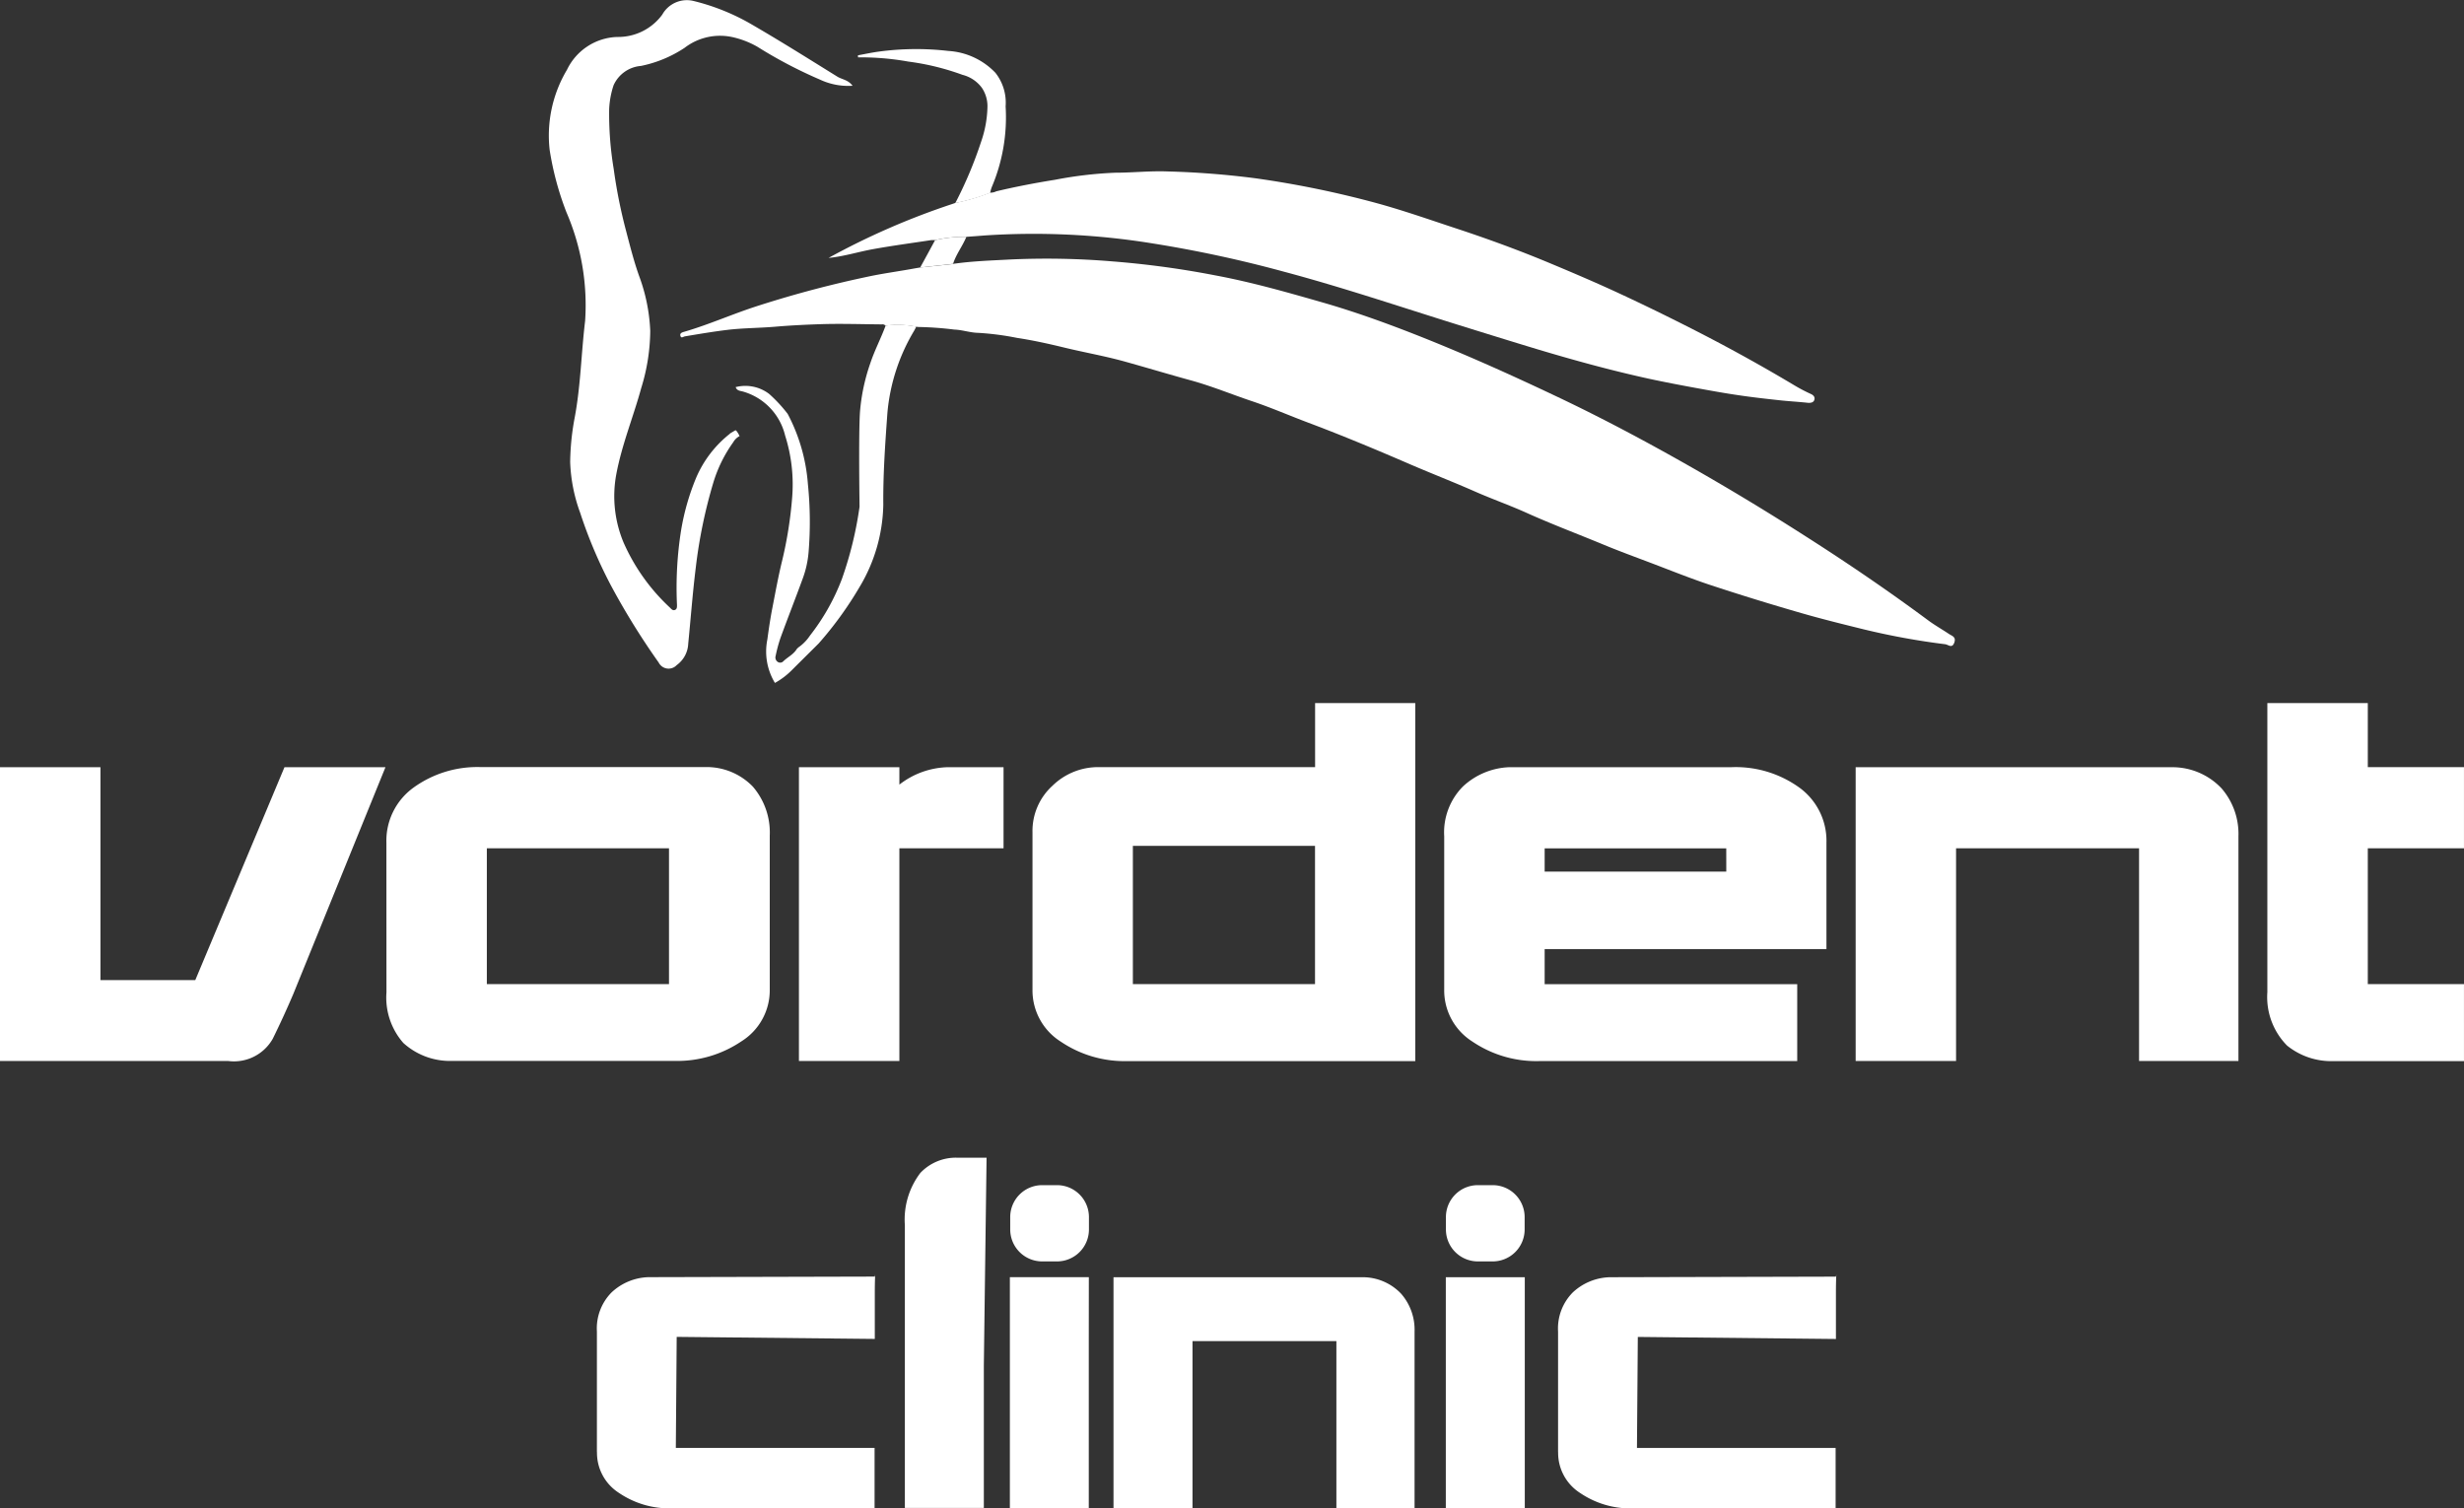 <svg
    id="Group_3301"
    data-name="Group 3301"
    xmlns="http://www.w3.org/2000/svg"
    xmlnsXlink="http://www.w3.org/1999/xlink"
    width="120"
    height="73.456"
    viewBox="0 0 120 73.456"
  >
    <rect x="0" y="0" width="120" height="73.456" fill="#333333" stroke="none"/>
    <defs>
      <clipPath id="clip-path">
        <rect
          id="Rectangle_1336"
          data-name="Rectangle 1336"
          width="120"
          height="73.456"
          fill="#fff"
        />
      </clipPath>
    </defs>
    <g
      id="Group_3262"
      data-name="Group 3262"
      transform="translate(0 0)"
      clipPath="url(#clip-path)"
    >
      <path
        id="Rectangle_1334"
        data-name="Rectangle 1334"
        d="M1.556,0h.721A1.557,1.557,0,0,1,3.834,1.557v.6A1.556,1.556,0,0,1,2.278,3.714H1.556A1.556,1.556,0,0,1,0,2.158v-.6A1.556,1.556,0,0,1,1.556,0Z"
        transform="translate(49.199 57.717)"
        fill="#fff"
      />
      <path
        id="Path_3102"
        data-name="Path 3102"
        d="M31.977,76.923v-5.87a2.494,2.494,0,0,1,.718-1.908,2.75,2.75,0,0,1,1.794-.739l11.022-.028c.039-.222,0-.065,0,.8v2.236l-9.648-.1-.042,5.406H45.5v2.944h-9.89a4.356,4.356,0,0,1-2.555-.749,2.317,2.317,0,0,1-1.074-1.989"
        transform="translate(-2.907 -6.208)"
        fill="#fff"
      />
      <path
        id="Path_3103"
        data-name="Path 3103"
        d="M52.454,62.021l-.133,10.137v6.918H48.475V65.3a3.743,3.743,0,0,1,.755-2.541,2.379,2.379,0,0,1,1.789-.741h1.435Z"
        transform="translate(-4.407 -5.638)"
        fill="#fff"
      />
      <path
        id="Path_3104"
        data-name="Path 3104"
        d="M57.943,71.528v8.145H54.1V68.42h3.846Z"
        transform="translate(-4.918 -6.22)"
        fill="#fff"
      />
      <path
        id="Path_3105"
        data-name="Path 3105"
        d="M59.652,79.676V68.421H71.831a2.574,2.574,0,0,1,1.835.811,2.663,2.663,0,0,1,.648,1.836v8.608H70.507V71.531H63.5v8.145Z"
        transform="translate(-5.423 -6.22)"
        fill="#fff"
      />
      <path
        id="Path_3106"
        data-name="Path 3106"
        d="M81.3,71.531v8.145H77.454V68.421H81.3Z"
        transform="translate(-7.041 -6.22)"
        fill="#fff"
      />
      <path
        id="Path_3107"
        data-name="Path 3107"
        d="M83.468,76.926v-5.87a2.494,2.494,0,0,1,.718-1.908,2.75,2.75,0,0,1,1.794-.739L97,68.381c.039-.222,0-.065,0,.8v2.236l-9.648-.1-.042,5.406h9.675v2.944H87.1a4.356,4.356,0,0,1-2.555-.749,2.317,2.317,0,0,1-1.074-1.989"
        transform="translate(-7.588 -6.208)"
        fill="#fff"
      />
      <path
        id="Rectangle_1335"
        data-name="Rectangle 1335"
        d="M1.556,0h.721A1.557,1.557,0,0,1,3.834,1.557v.6A1.556,1.556,0,0,1,2.278,3.714H1.556A1.556,1.556,0,0,1,0,2.158v-.6A1.556,1.556,0,0,1,1.556,0Z"
        transform="translate(70.418 57.717)"
        fill="#fff"
      />
      <path
        id="Path_3108"
        data-name="Path 3108"
        d="M49.732,14.109c.936-.135,1.883-.164,2.827-.215a38.579,38.579,0,0,1,4.917.094,44.323,44.323,0,0,1,5.033.684c1.771.33,3.5.825,5.23,1.321,1.464.422,2.9.934,4.315,1.485,2.413.941,4.775,2,7.118,3.113,2.225,1.055,4.395,2.215,6.537,3.435q2.832,1.615,5.574,3.373c2.015,1.285,3.989,2.63,5.909,4.052.327.245.686.447,1.029.676.148.1.367.144.271.422-.106.306-.294.106-.44.085a35.218,35.218,0,0,1-3.995-.731c-.991-.245-1.982-.489-2.965-.772q-2.285-.656-4.538-1.4c-.949-.317-1.88-.692-2.816-1.048-.77-.292-1.542-.573-2.3-.887-1.259-.523-2.533-1-3.776-1.56-.837-.377-1.708-.682-2.548-1.054-1.027-.452-2.073-.858-3.1-1.3-1.641-.71-3.29-1.4-4.967-2.031-.924-.346-1.831-.744-2.765-1.056-1-.335-1.969-.738-2.98-1.014-1.093-.3-2.175-.627-3.265-.929-.959-.263-1.94-.434-2.9-.668-.762-.185-1.527-.354-2.3-.471a13.645,13.645,0,0,0-1.881-.244c-.387-.005-.775-.146-1.165-.159a16.157,16.157,0,0,0-1.776-.127c-.026-.005-.052-.008-.081-.013a4.649,4.649,0,0,0-1.493-.05.2.2,0,0,0-.182-.063c-.967-.007-1.937-.041-2.905-.013-.759.024-1.518.06-2.28.125-.778.067-1.564.062-2.338.155-.689.084-1.376.2-2.063.315-.088.015-.19.12-.226-.036-.031-.125.1-.161.183-.185,1.235-.359,2.411-.892,3.638-1.279a53.486,53.486,0,0,1,5.5-1.446c.7-.14,1.4-.234,2.1-.364.088-.016.177-.029.263-.045.541-.052,1.075-.112,1.607-.169"
        transform="translate(-3.313 -1.259)"
        fill="#fff"
        fillRule="evenodd"
      />
      <path
        id="Path_3109"
        data-name="Path 3109"
        d="M49.4,12.527c-.942.143-1.883.268-2.822.437-.731.13-1.441.361-2.19.431a35.916,35.916,0,0,1,6.026-2.626c.049-.018.1-.034.151-.052a10.144,10.144,0,0,0,1.69-.5.6.6,0,0,0,.3-.065c.946-.226,1.9-.408,2.863-.562a19.516,19.516,0,0,1,2.936-.344c.843,0,1.685-.094,2.528-.062a41.6,41.6,0,0,1,4.291.333,47.858,47.858,0,0,1,5.9,1.209c1.335.365,2.642.827,3.955,1.259,1.511.5,3,1.045,4.471,1.659,1.178.492,2.356.994,3.514,1.535q1.965.916,3.9,1.914,2.3,1.186,4.523,2.515a8.027,8.027,0,0,0,.793.415c.156.071.214.183.156.313-.047.106-.18.127-.312.115-.464-.05-.926-.074-1.389-.125-.65-.07-1.3-.143-1.945-.239-.7-.1-1.4-.229-2.1-.356-.767-.14-1.532-.286-2.295-.45-1.823-.4-3.62-.892-5.406-1.427-1.326-.4-2.647-.812-3.969-1.223-2.783-.868-5.545-1.8-8.366-2.554a60.152,60.152,0,0,0-6.425-1.386,36.171,36.171,0,0,0-8.215-.387c-.289.024-.578.044-.869.065a6.331,6.331,0,0,0-1.519.159c-.059,0-.119,0-.179,0"
        transform="translate(-4.035 -0.835)"
        fill="#fff"
        fillRule="evenodd"
      />
      <path
        id="Path_3110"
        data-name="Path 3110"
        d="M38.216,21.115l.268-.159c.062-.02.208.281.208.281a.757.757,0,0,0-.31.3,6.683,6.683,0,0,0-.962,1.94,24.324,24.324,0,0,0-.861,4.15c-.154,1.241-.247,2.486-.37,3.727a1.352,1.352,0,0,1-.561,1.037.54.54,0,0,1-.877-.125A35.2,35.2,0,0,1,32.419,28.5a22.714,22.714,0,0,1-1.493-3.531,7.923,7.923,0,0,1-.486-2.471,12.333,12.333,0,0,1,.222-2.169c.291-1.555.317-3.134.506-4.7a11.4,11.4,0,0,0-.907-5.285A14.546,14.546,0,0,1,29.441,7.3a6.25,6.25,0,0,1,.843-3.9,2.813,2.813,0,0,1,2.45-1.6A2.663,2.663,0,0,0,34.926.711a1.371,1.371,0,0,1,1.5-.669,10.645,10.645,0,0,1,2.754,1.09c1.444.833,2.855,1.722,4.271,2.6.226.14.533.154.741.445a3.238,3.238,0,0,1-1.586-.3,22.249,22.249,0,0,1-3.048-1.6,4.323,4.323,0,0,0-1.173-.46,2.834,2.834,0,0,0-2.372.512,6.009,6.009,0,0,1-2.127.882,1.6,1.6,0,0,0-1.332.942,4.25,4.25,0,0,0-.215,1.173,16.328,16.328,0,0,0,.221,2.9,24.841,24.841,0,0,0,.611,3.05c.19.726.375,1.455.625,2.159a8.687,8.687,0,0,1,.544,2.686A9.647,9.647,0,0,1,33.9,18.9c-.385,1.409-.946,2.759-1.216,4.21a5.844,5.844,0,0,0,.354,3.305,9.6,9.6,0,0,0,2.26,3.175c.07.071.135.156.244.115s.1-.155.1-.249a17.817,17.817,0,0,1,.2-3.628,11.592,11.592,0,0,1,.738-2.572,5.459,5.459,0,0,1,1.646-2.138"
        transform="translate(-2.672 0)"
        fill="#fff"
        fillRule="evenodd"
      />
      <path
        id="Path_3111"
        data-name="Path 3111"
        d="M46.714,17.437a4.648,4.648,0,0,1,1.493.049c-.034.065-.065.13-.1.193a9.388,9.388,0,0,0-1.307,4.01c-.107,1.488-.214,2.978-.2,4.474a8.062,8.062,0,0,1-1.17,4.028,17.57,17.57,0,0,1-1.979,2.728l-.01.01c-.44.437-.882.875-1.319,1.311a3.618,3.618,0,0,1-.8.6,2.955,2.955,0,0,1-.369-2.116c.07-.515.145-1.03.245-1.54.153-.783.294-1.568.486-2.341a19.775,19.775,0,0,0,.475-3.006,7.872,7.872,0,0,0-.341-3.047,2.941,2.941,0,0,0-2.055-2.141c-.125-.036-.285-.028-.354-.215a1.906,1.906,0,0,1,1.634.333,7.022,7.022,0,0,1,.9.97,8.69,8.69,0,0,1,.985,3.42,18.158,18.158,0,0,1,.034,3.305,4.857,4.857,0,0,1-.291,1.308c-.351.962-.728,1.916-1.079,2.879a7.193,7.193,0,0,0-.235.874.259.259,0,0,0,.1.291.21.21,0,0,0,.27-.024c.214-.21.5-.335.661-.605.025-.024.049-.049.075-.073a2.168,2.168,0,0,0,.569-.583,10.5,10.5,0,0,0,1.553-2.756,18.028,18.028,0,0,0,.858-3.514c0-.047-.052-3.519.021-4.614a9.46,9.46,0,0,1,.5-2.365c.211-.635.52-1.219.749-1.841"
        transform="translate(-3.582 -1.581)"
        fill="#fff"
        fillRule="evenodd"
      />
      <path
        id="Path_3112"
        data-name="Path 3112"
        d="M50.027,12.846a6.367,6.367,0,0,1,1.519-.159c-.187.453-.5.845-.648,1.316l-1.6.175c.245-.445.486-.89.725-1.332"
        transform="translate(-4.482 -1.153)"
        fill="#fff"
        fillRule="evenodd"
      />
      <path
        id="Path_3113"
        data-name="Path 3113"
        d="M50.706,10.121a19.994,19.994,0,0,0,1.251-2.973A5.5,5.5,0,0,0,52.269,5.4,1.609,1.609,0,0,0,52,4.519a1.688,1.688,0,0,0-.949-.637,12.19,12.19,0,0,0-2.637-.645,13.08,13.08,0,0,0-2.45-.205c0-.035,0-.071-.005-.1.344-.062.685-.137,1.027-.182a13.6,13.6,0,0,1,3.378-.031,3.456,3.456,0,0,1,2.289,1.061,2.34,2.34,0,0,1,.5,1.638,8.7,8.7,0,0,1-.676,3.935,1.654,1.654,0,0,0-.077.278,9.958,9.958,0,0,1-1.688.495"
        transform="translate(-4.178 -0.238)"
        fill="#fff"
        fillRule="evenodd"
      />
      <path
        id="Path_3114"
        data-name="Path 3114"
        d="M11.115,55.407H0V41.1H4.892V51.467H9.511L13.854,41.1h4.918L14.283,52.146q-.468,1.1-1,2.179a2.171,2.171,0,0,1-2.164,1.082"
        transform="translate(0 -3.736)"
        fill="#fff"
      />
      <path
        id="Path_3115"
        data-name="Path 3115"
        d="M20.7,44.775a3.192,3.192,0,0,1,1.319-2.681,5.306,5.306,0,0,1,3.3-1H36.187a3.128,3.128,0,0,1,2.361.952,3.426,3.426,0,0,1,.822,2.387v7.487a2.932,2.932,0,0,1-1.383,2.531,5.587,5.587,0,0,1-3.248.952H23.9a3.382,3.382,0,0,1-2.375-.874,3.351,3.351,0,0,1-.822-2.465Zm4.892,6.886h8.871V45.048H25.592Z"
        transform="translate(-1.882 -3.736)"
        fill="#fff"
      />
      <path
        id="Path_3116"
        data-name="Path 3116"
        d="M52.765,45.048H47.692V55.406H42.8V41.1h4.892v.847A3.993,3.993,0,0,1,50,41.1h2.765Z"
        transform="translate(-3.891 -3.736)"
        fill="#fff"
      />
      <path
        id="Path_3117"
        data-name="Path 3117"
        d="M73.954,37.665V55.1H59.931a5.545,5.545,0,0,1-3.248-.952,2.946,2.946,0,0,1-1.371-2.531V43.953a2.968,2.968,0,0,1,.973-2.263,3.176,3.176,0,0,1,2.224-.907H69.075V37.665ZM60.2,51.35h8.871V44.619H60.2Z"
        transform="translate(-5.028 -3.424)"
        fill="#fff"
      />
      <path
        id="Path_3118"
        data-name="Path 3118"
        d="M77.369,51.924V44.463a3.173,3.173,0,0,1,.913-2.426,3.5,3.5,0,0,1,2.283-.939h10.8a5.3,5.3,0,0,1,3.308,1,3.2,3.2,0,0,1,1.311,2.682v5.178H82.261v1.708h12.3v3.745H81.987a5.545,5.545,0,0,1-3.248-.952,2.944,2.944,0,0,1-1.37-2.533m13.736-6.876H82.261v1.134h8.845Z"
        transform="translate(-7.034 -3.736)"
        fill="#fff"
      />
      <path
        id="Path_3119"
        data-name="Path 3119"
        d="M99.41,55.407V41.1h15.485a3.29,3.29,0,0,1,2.335,1.03,3.386,3.386,0,0,1,.822,2.335V55.407h-4.84V45.049H104.3V55.407Z"
        transform="translate(-9.037 -3.736)"
        fill="#fff"
      />
      <path
        id="Path_3120"
        data-name="Path 3120"
        d="M124.7,55.1a3.428,3.428,0,0,1-2.275-.756,3.361,3.361,0,0,1-.96-2.6V37.665h4.892v3.118h4.684v3.954h-4.684V51.35h4.684V55.1Z"
        transform="translate(-11.042 -3.424)"
        fill="#fff"
      />
    </g>
  </svg>